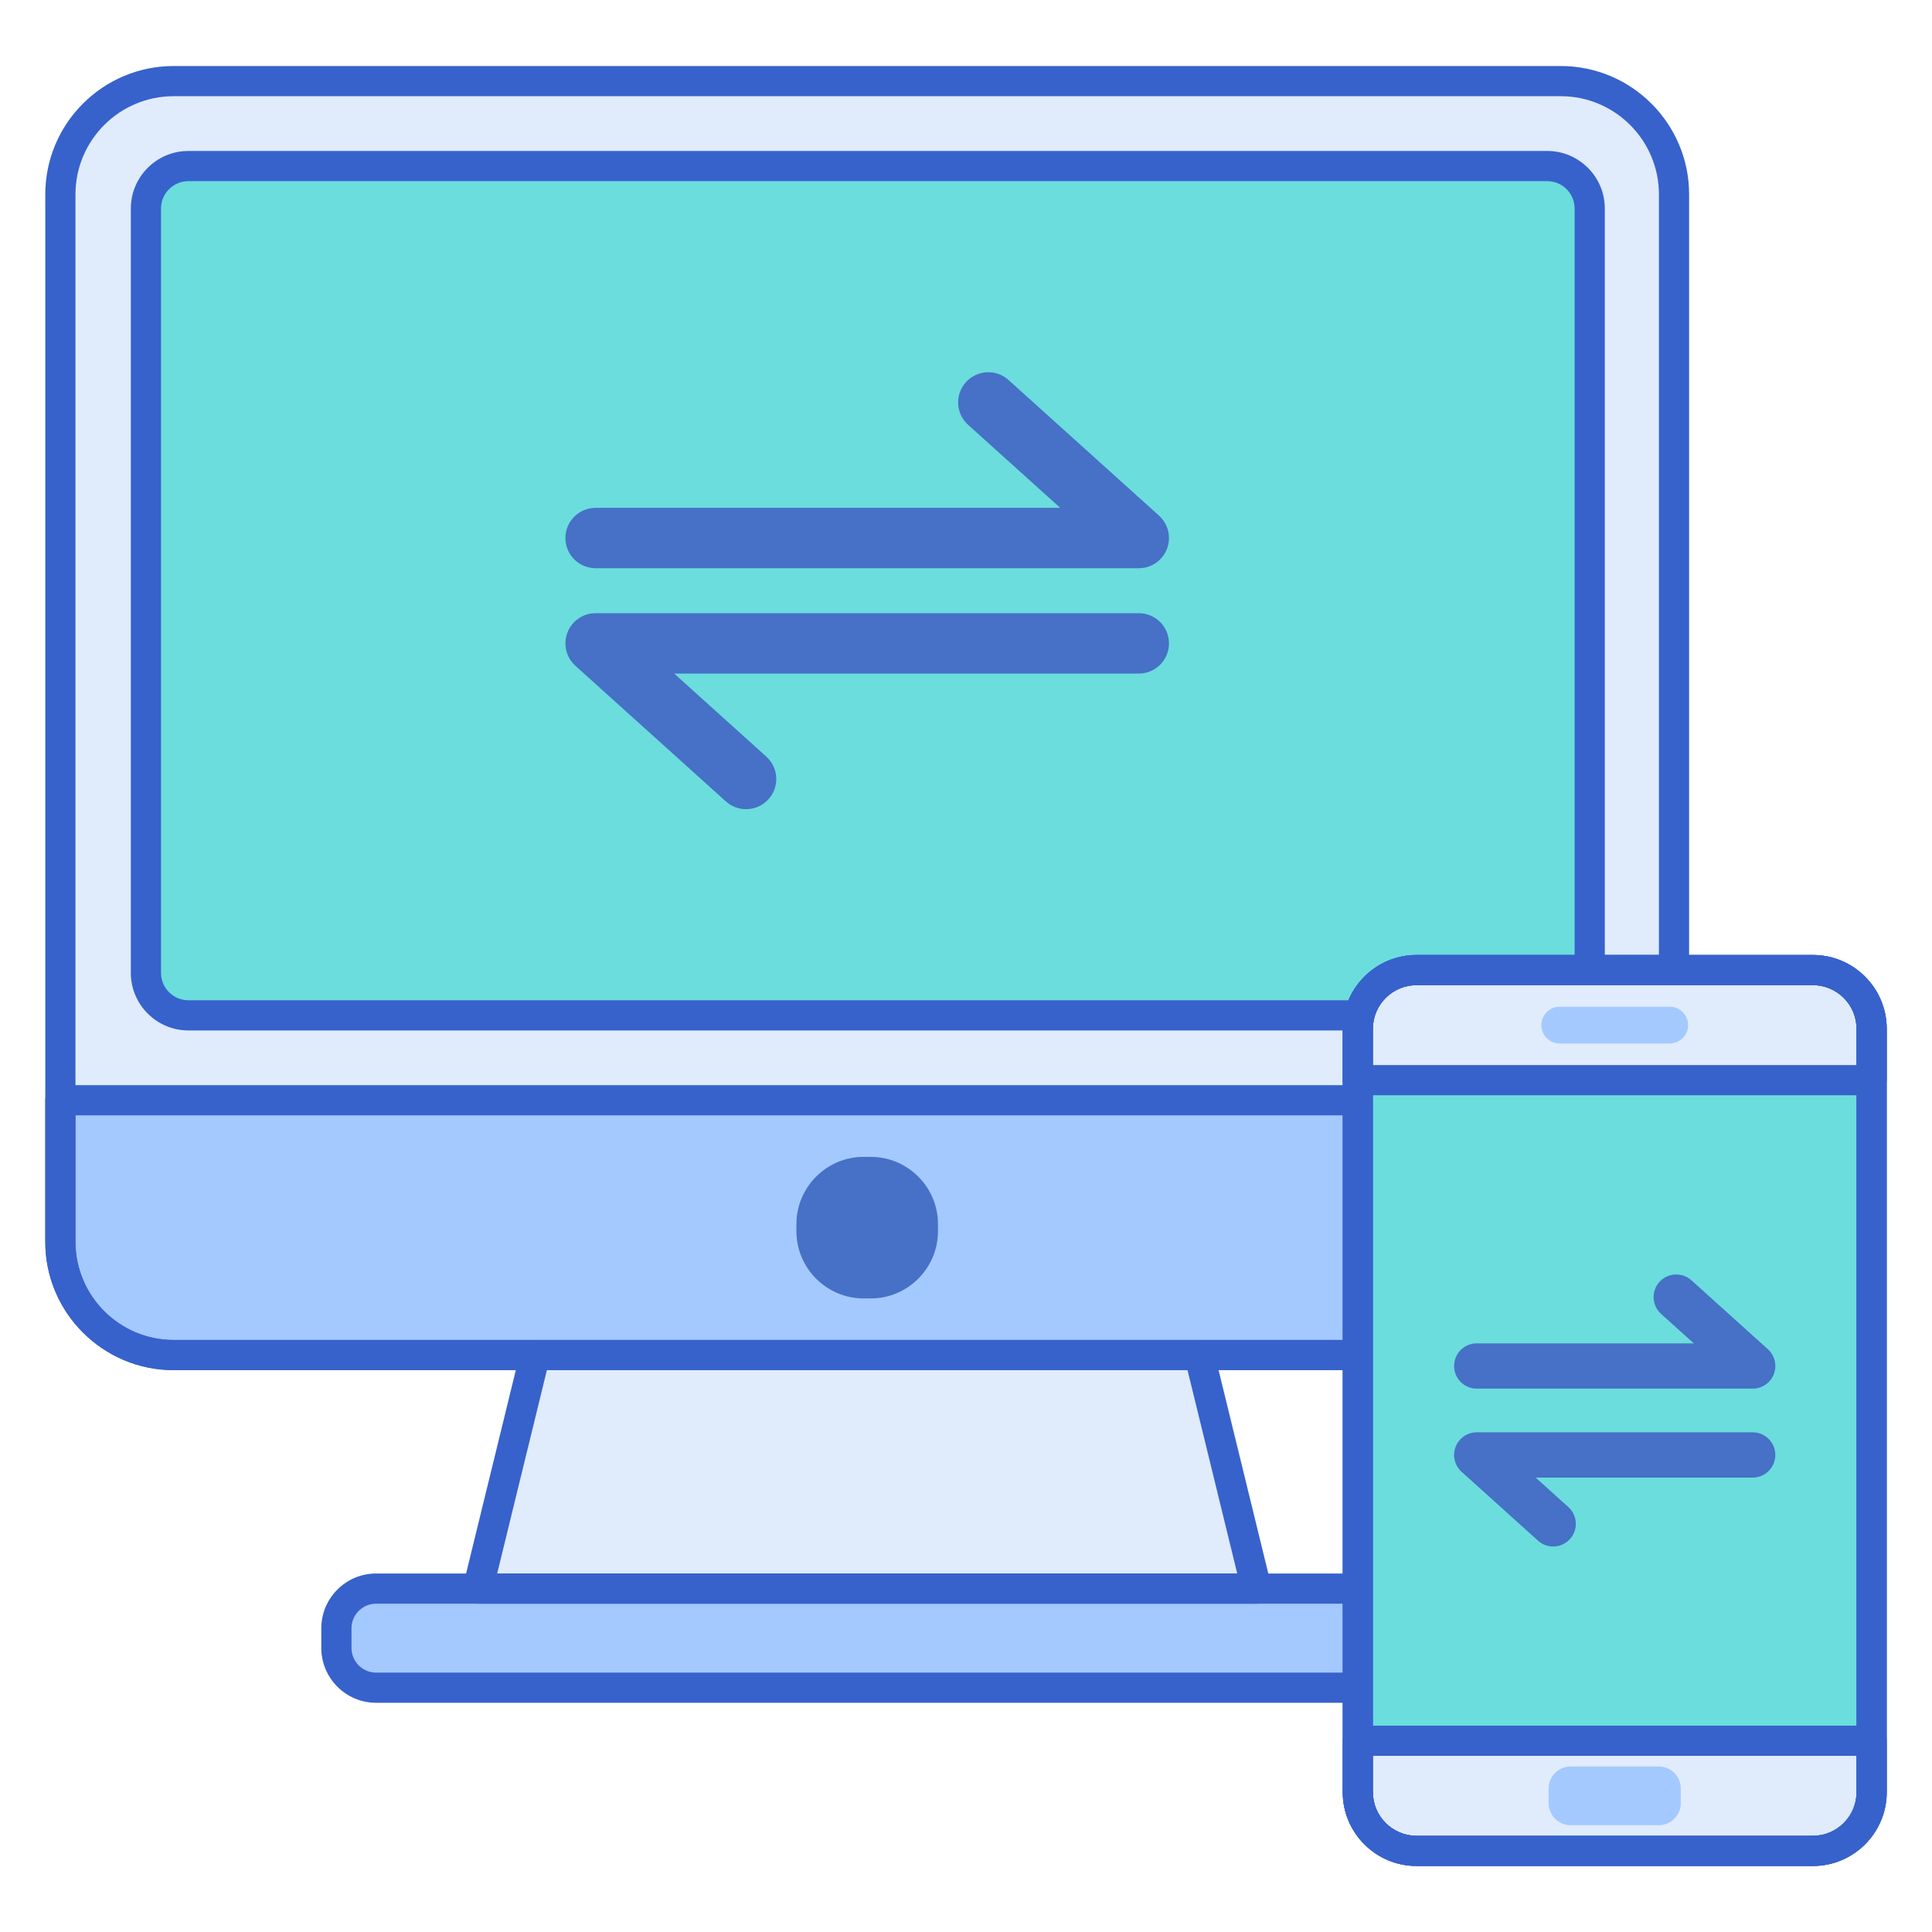 <svg id="Layer_1" enable-background="new 0 0 256 256" height="512" viewBox="0 0 256 256" width="512" xmlns="http://www.w3.org/2000/svg"><path d="m206.812 179.551h-183.807c-8.287 0-15.005-6.718-15.005-15.004v-138.794c0-8.287 6.718-15.005 15.005-15.005h183.808c8.287 0 15.005 6.718 15.005 15.005v138.794c-.001 8.286-6.719 15.004-15.006 15.004z" fill="#e0ebfc"/><path d="m19.335 128.912v-101.282c0-3.108 2.519-5.627 5.627-5.627h180.056c3.108 0 5.627 2.519 5.627 5.627v101.282c0 3.108-2.519 5.627-5.627 5.627h-180.056c-3.108 0-5.627-2.519-5.627-5.627z" fill="#6bdddd"/><path d="m179.98 223.628h-130.143c-2.907 0-5.263-2.356-5.263-5.263v-2.602c0-2.907 2.356-5.263 5.263-5.263h130.143c2.907 0 5.263 2.356 5.263 5.263v2.602c0 2.906-2.356 5.263-5.263 5.263z" fill="#a4c9ff"/><path d="m70.894 179.553-7.564 30.945h103.157l-7.564-30.945z" fill="#e0ebfc"/><path d="m8 145.791v18.756c0 8.287 6.718 15.005 15.005 15.005h183.808c8.287 0 15.005-6.718 15.005-15.005v-18.756z" fill="#a4c9ff"/><path d="m115.39 172.049h-.963c-4.893 0-8.897-4.004-8.897-8.897v-.963c0-4.893 4.004-8.897 8.897-8.897h.963c4.893 0 8.897 4.004 8.897 8.897v.963c-.001 4.893-4.004 8.897-8.897 8.897z" fill="#4671c6"/><g fill="#3762cc"><path d="m206.813 181.552h-183.808c-9.377 0-17.005-7.628-17.005-17.005v-138.794c0-9.377 7.628-17.005 17.005-17.005h183.808c9.376 0 17.004 7.628 17.004 17.005v138.794c0 9.377-7.628 17.005-17.004 17.005zm-183.808-168.804c-7.171 0-13.005 5.834-13.005 13.005v138.794c0 7.171 5.834 13.005 13.005 13.005h183.808c7.17 0 13.004-5.834 13.004-13.005v-138.794c0-7.171-5.834-13.005-13.004-13.005z"/><path d="m179.979 225.628h-130.142c-4.005 0-7.263-3.259-7.263-7.264v-2.603c0-4.005 3.258-7.264 7.263-7.264h130.142c4.005 0 7.264 3.259 7.264 7.264v2.603c0 4.005-3.258 7.264-7.264 7.264zm-130.142-13.13c-1.799 0-3.263 1.464-3.263 3.264v2.603c0 1.8 1.464 3.264 3.263 3.264h130.142c1.8 0 3.264-1.464 3.264-3.264v-2.603c0-1.8-1.464-3.264-3.264-3.264z"/><path d="m166.487 212.498h-103.157c-.614 0-1.194-.282-1.573-.765s-.515-1.114-.37-1.71l7.564-30.945c.219-.896 1.021-1.525 1.943-1.525h88.028c.922 0 1.724.63 1.943 1.525l7.564 30.945c.146.596.009 1.227-.37 1.71-.378.483-.957.765-1.572.765zm-100.609-4h98.062l-6.586-26.945h-84.89z"/><path d="m206.813 181.551h-183.808c-9.377 0-17.005-7.628-17.005-17.004v-18.756c0-1.104.896-2 2-2h213.817c1.104 0 2 .896 2 2v18.756c0 9.376-7.628 17.004-17.004 17.004zm-196.813-33.76v16.756c0 7.17 5.834 13.004 13.005 13.004h183.808c7.17 0 13.004-5.834 13.004-13.004v-16.756z"/><path d="m205.018 136.539h-180.056c-4.206 0-7.627-3.422-7.627-7.627v-101.282c0-4.205 3.421-7.626 7.627-7.626h180.056c4.206 0 7.627 3.421 7.627 7.626v101.282c0 4.205-3.421 7.627-7.627 7.627zm-180.056-112.535c-2 0-3.627 1.627-3.627 3.626v101.282c0 2 1.627 3.627 3.627 3.627h180.056c2 0 3.627-1.627 3.627-3.627v-101.282c0-1.999-1.627-3.626-3.627-3.626z"/></g><path d="m98.859 107.222c-.955 0-1.912-.34-2.677-1.028l-19.939-17.972c-1.23-1.109-1.65-2.86-1.057-4.406.594-1.545 2.079-2.565 3.734-2.565h71.976c2.209 0 4 1.791 4 4s-1.791 4-4 4h-61.563l12.205 11c1.642 1.479 1.772 4.009.294 5.649-.79.876-1.88 1.322-2.973 1.322z" fill="#4671c6"/><path d="m150.896 75.292h-71.975c-2.209 0-4-1.791-4-4s1.791-4 4-4h61.563l-12.205-11c-1.642-1.479-1.772-4.009-.294-5.649 1.479-1.642 4.01-1.771 5.649-.294l19.939 17.972c1.23 1.109 1.65 2.86 1.057 4.406-.593 1.544-2.078 2.565-3.734 2.565z" fill="#4671c6"/><path d="m179.918 143.128h68.082v87.535h-68.082z" fill="#6bdddd" transform="matrix(-1 0 0 -1 427.918 373.791)"/><path d="m248 136.32v6.808h-68.082v-6.808c0-4.297 3.484-7.781 7.781-7.781h52.521c4.296 0 7.78 3.483 7.78 7.781z" fill="#e0ebfc"/><path d="m179.918 237.471v-6.808h68.082v6.808c0 4.297-3.484 7.781-7.781 7.781h-52.521c-4.297 0-7.78-3.484-7.78-7.781z" fill="#e0ebfc"/><path d="m240.219 247.252h-52.521c-5.393 0-9.781-4.388-9.781-9.781v-101.152c0-5.393 4.388-9.78 9.781-9.78h52.521c5.393 0 9.781 4.388 9.781 9.78v101.151c0 5.394-4.388 9.782-9.781 9.782zm-52.521-116.713c-3.188 0-5.781 2.593-5.781 5.78v101.151c0 3.188 2.593 5.781 5.781 5.781h52.521c3.188 0 5.781-2.594 5.781-5.781v-101.151c0-3.188-2.593-5.78-5.781-5.78z" fill="#3762cc"/><path d="m208.123 241.848h11.671c1.611 0 2.918-1.306 2.918-2.918v-1.945c0-1.611-1.306-2.918-2.918-2.918h-11.671c-1.611 0-2.918 1.306-2.918 2.918v1.945c0 1.611 1.307 2.918 2.918 2.918z" fill="#a4c9ff"/><path d="m206.664 138.265h14.589c1.343 0 2.432-1.089 2.432-2.432 0-1.343-1.089-2.432-2.432-2.432h-14.589c-1.343 0-2.432 1.089-2.432 2.432.001 1.343 1.089 2.432 2.432 2.432z" fill="#a4c9ff"/><path d="m248 145.128h-68.083c-1.104 0-2-.896-2-2v-6.809c0-5.393 4.388-9.78 9.781-9.78h52.521c5.393 0 9.781 4.388 9.781 9.78v6.809c0 1.104-.896 2-2 2zm-66.083-4h64.083v-4.809c0-3.188-2.593-5.78-5.781-5.78h-52.521c-3.188 0-5.781 2.593-5.781 5.78z" fill="#3762cc"/><path d="m240.219 247.252h-52.521c-5.393 0-9.781-4.388-9.781-9.781v-6.809c0-1.104.896-2 2-2h68.083c1.104 0 2 .896 2 2v6.809c0 5.393-4.388 9.781-9.781 9.781zm-58.302-14.59v4.809c0 3.188 2.593 5.781 5.781 5.781h52.521c3.188 0 5.781-2.594 5.781-5.781v-4.809z" fill="#3762cc"/><path d="m240.219 247.252h-52.521c-5.393 0-9.781-4.388-9.781-9.781v-101.152c0-5.393 4.388-9.78 9.781-9.78h52.521c5.393 0 9.781 4.388 9.781 9.78v101.151c0 5.394-4.388 9.782-9.781 9.782zm-52.521-116.713c-3.188 0-5.781 2.593-5.781 5.78v101.151c0 3.188 2.593 5.781 5.781 5.781h52.521c3.188 0 5.781-2.594 5.781-5.781v-101.151c0-3.188-2.593-5.78-5.781-5.78z" fill="#3762cc"/><path d="m205.805 204.92c-.716 0-1.434-.255-2.008-.771l-10.13-9.131c-.922-.832-1.237-2.146-.792-3.305s1.56-1.924 2.801-1.924l36.565.001c1.657 0 3 1.343 3 3s-1.344 3-3 3l-28.756-.001 4.329 3.902c1.23 1.109 1.329 3.007.22 4.237-.593.658-1.409.992-2.229.992z" fill="#4671c6"/><path d="m232.241 184.002h-36.565c-1.657 0-3-1.343-3-3s1.343-3 3-3h28.757l-4.33-3.902c-1.23-1.109-1.329-3.007-.22-4.237 1.11-1.23 3.006-1.327 4.237-.22l10.13 9.131c.922.832 1.237 2.146.792 3.305s-1.559 1.923-2.801 1.923z" fill="#4671c6"/></svg>